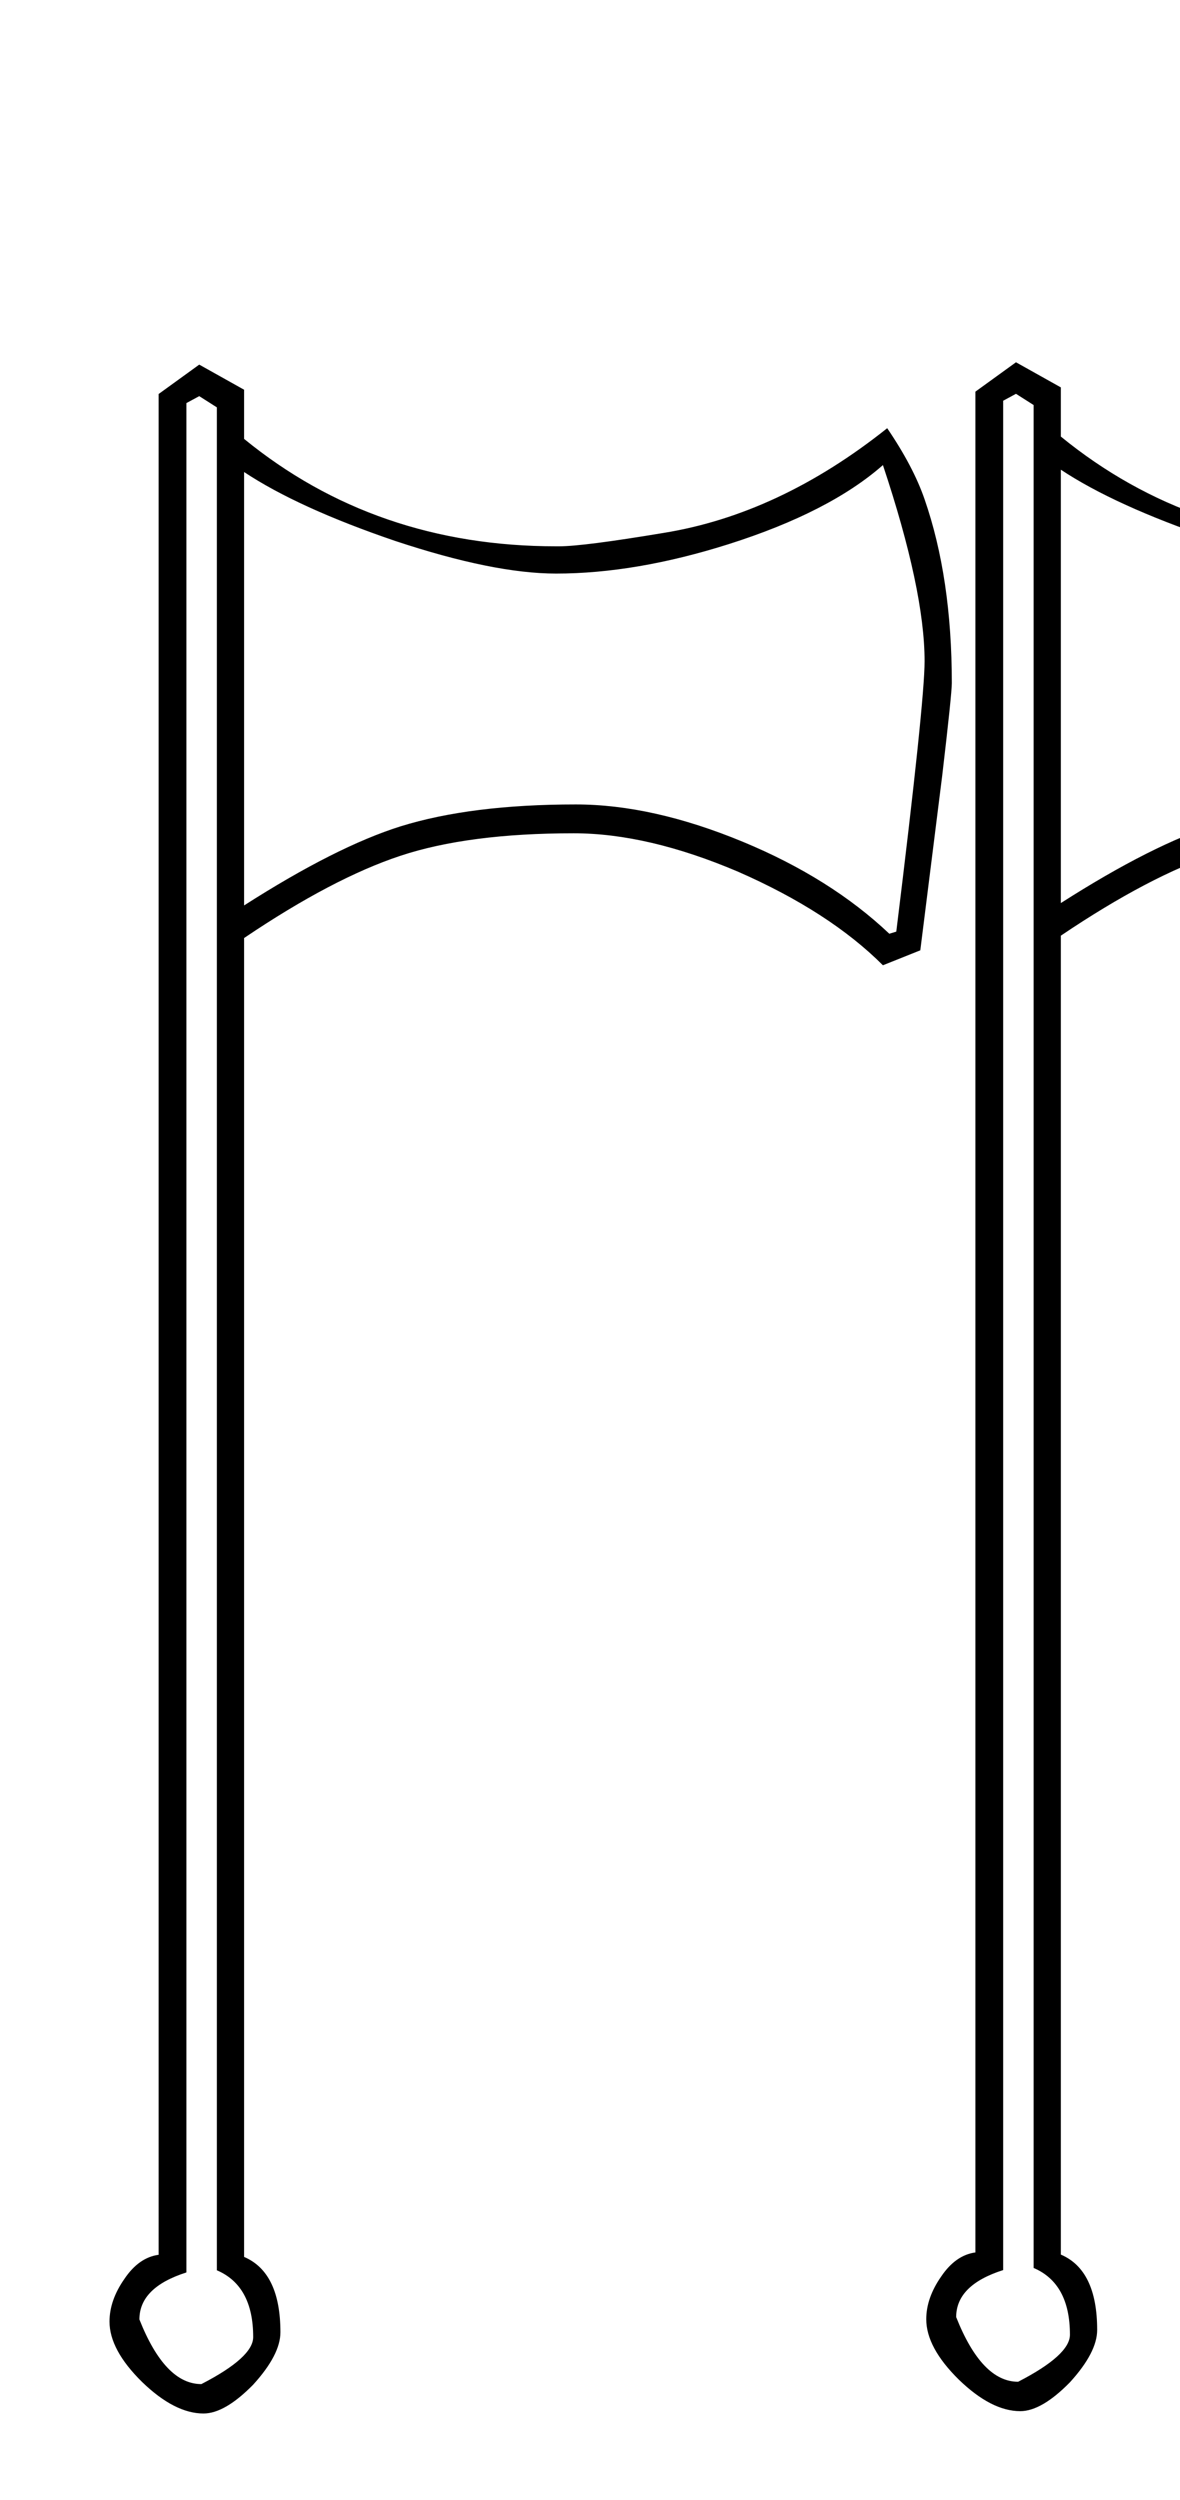 <?xml version="1.0" encoding="utf-8"?>
<!DOCTYPE svg PUBLIC "-//W3C//DTD SVG 1.0//EN" "http://www.w3.org/TR/2001/REC-SVG-20010904/DTD/svg10.dtd">
<svg version="1.0" 
	id="glyph_" 
	xmlns="http://www.w3.org/2000/svg" 
	xmlns:xlink="http://www.w3.org/1999/xlink"
	x="0px"
	y="0px"
	width="51px" 
	height="108px">
<g id="">
<path style="fill:#000000;stroke-width:0px" d="M5.379 98.444 Q6.002 97.52 6.856 97.405 C6.856 77.309 6.856 37.117 6.856 17.021 C7.295 16.703 8.172 16.069 8.611 15.751 C9.096 16.022 10.065 16.565 10.55 16.836 C10.55 17.367 10.55 18.252 10.55 18.96 Q16.229 23.6 24.032 23.6 C24.067 23.6 24.124 23.6 24.171 23.6 Q25.209 23.6 28.672 23.023 Q33.682 22.215 38.345 18.498 Q39.476 20.161 39.961 21.569 Q41.138 24.962 41.138 29.51 Q41.138 29.972 40.723 33.504 C40.486 35.391 40.013 39.166 39.776 41.053 C39.372 41.215 38.699 41.484 38.16 41.699 Q35.852 39.391 31.904 37.659 Q28.003 35.997 24.794 35.997 Q20.246 35.997 17.314 36.967 Q14.382 37.936 10.55 40.522 C10.55 54.766 10.55 78.505 10.55 97.497 Q12.12 98.167 12.12 100.752 Q12.12 101.722 10.943 103.015 Q9.719 104.261 8.796 104.261 Q7.549 104.261 6.141 102.899 Q4.733 101.514 4.733 100.29 Q4.733 99.367 5.379 98.444 zM17.314 35.697 Q20.361 34.751 24.886 34.751 Q28.211 34.751 32.112 36.367 Q35.898 37.936 38.437 40.337 C38.512 40.314 38.638 40.276 38.738 40.245 Q39.961 30.318 39.961 28.564 Q39.961 25.493 38.16 20.091 Q35.852 22.123 31.489 23.508 Q27.472 24.778 24.032 24.778 Q21.331 24.778 17.083 23.369 Q12.882 21.938 10.55 20.391 C10.55 25.072 10.55 34.433 10.55 39.114 Q14.521 36.574 17.314 35.697 zM8.703 102.991 Q10.943 101.837 10.943 100.96 Q10.943 98.744 9.373 98.074 C9.373 77.955 9.373 37.717 9.373 17.598 C9.182 17.477 8.801 17.234 8.611 17.113 C8.472 17.188 8.195 17.338 8.057 17.413 C8.057 37.602 8.057 71.249 8.057 98.167 Q6.025 98.813 6.025 100.198 Q7.133 102.991 8.703 102.991 zM40.679 98.342 Q41.303 97.419 42.157 97.303 C42.157 70.509 42.157 37.015 42.157 16.919 C42.595 16.602 43.473 15.967 43.911 15.65 C44.396 15.921 45.366 16.463 45.85 16.735 C45.85 17.266 45.85 18.328 45.85 18.859 Q51.53 23.499 59.332 23.499 C59.379 23.499 59.436 23.499 59.471 23.499 Q60.51 23.499 63.973 22.922 Q68.982 22.114 73.646 18.397 Q74.777 20.059 75.261 21.467 Q76.439 24.861 76.439 29.409 Q76.439 29.87 76.023 33.402 C75.708 35.919 75.313 39.064 75.077 40.951 C74.673 41.113 73.865 41.436 73.461 41.598 Q71.152 39.289 67.205 37.558 Q63.303 35.896 60.094 35.896 Q55.546 35.896 52.615 36.865 Q49.683 37.835 45.85 40.42 C45.85 59.412 45.85 83.152 45.85 97.396 Q47.42 98.065 47.42 100.651 Q47.42 101.62 46.243 102.913 Q45.019 104.16 44.096 104.16 Q42.849 104.16 41.441 102.798 Q40.033 101.412 40.033 100.189 Q40.033 99.266 40.679 98.342 zM52.615 35.596 Q55.662 34.649 60.187 34.649 Q63.511 34.649 67.412 36.265 Q71.198 37.835 73.738 40.236 C73.838 40.205 73.963 40.167 74.038 40.143 Q75.261 30.217 75.261 28.462 Q75.261 25.392 73.461 19.99 Q71.152 22.021 66.789 23.406 Q62.772 24.676 59.332 24.676 Q56.631 24.676 52.384 23.268 Q48.182 21.837 45.85 20.29 C45.85 26.531 45.85 34.332 45.85 39.012 Q49.821 36.473 52.615 35.596 zM44.004 102.89 Q46.243 101.736 46.243 100.858 Q46.243 98.642 44.673 97.973 C44.673 71.147 44.673 37.616 44.673 17.497 C44.483 17.375 44.102 17.133 43.911 17.012 C43.773 17.087 43.496 17.237 43.357 17.312 C43.357 37.5 43.357 77.877 43.357 98.065 Q41.326 98.711 41.326 100.097 Q42.434 102.89 44.004 102.89 zM75.925 98.296 Q76.548 97.373 77.402 97.257 C77.402 70.463 77.402 36.969 77.402 16.873 C77.841 16.556 78.718 15.921 79.157 15.604 C79.642 15.875 80.611 16.417 81.096 16.689 C81.096 17.22 81.096 18.281 81.096 18.812 Q86.775 23.453 94.578 23.453 C94.624 23.453 94.682 23.453 94.716 23.453 Q95.755 23.453 99.218 22.876 Q104.228 22.068 108.891 18.351 Q110.022 20.013 110.507 21.421 Q111.684 24.815 111.684 29.363 Q111.684 29.824 111.269 33.356 C110.953 35.873 110.559 39.018 110.322 40.905 C109.918 41.067 109.11 41.39 108.706 41.552 Q106.398 39.243 102.45 37.512 Q98.549 35.85 95.34 35.85 Q90.792 35.85 87.86 36.819 Q84.928 37.789 81.096 40.374 C81.096 59.366 81.096 83.106 81.096 97.349 Q82.666 98.019 82.666 100.605 Q82.666 101.574 81.488 102.867 Q80.265 104.114 79.341 104.114 Q78.095 104.114 76.687 102.752 Q75.278 101.366 75.278 100.143 Q75.278 99.219 75.925 98.296 zM87.86 35.549 Q90.907 34.603 95.432 34.603 Q98.756 34.603 102.658 36.219 Q106.444 37.789 108.983 40.19 C109.083 40.159 109.208 40.12 109.283 40.097 Q110.507 30.171 110.507 28.416 Q110.507 25.346 108.706 19.944 Q106.398 21.975 102.035 23.36 Q98.018 24.63 94.578 24.63 Q91.877 24.63 87.629 23.222 Q83.428 21.79 81.096 20.244 C81.096 26.485 81.096 34.286 81.096 38.966 Q85.067 36.427 87.86 35.549 zM79.249 102.844 Q81.488 101.69 81.488 100.812 Q81.488 98.596 79.919 97.927 C79.919 71.101 79.919 37.569 79.919 17.45 C79.728 17.329 79.347 17.087 79.157 16.966 C79.018 17.041 78.741 17.191 78.603 17.266 C78.603 37.454 78.603 77.831 78.603 98.019 Q76.571 98.665 76.571 100.05 Q77.679 102.844 79.249 102.844 z" id="path__0" />
</g>
</svg>